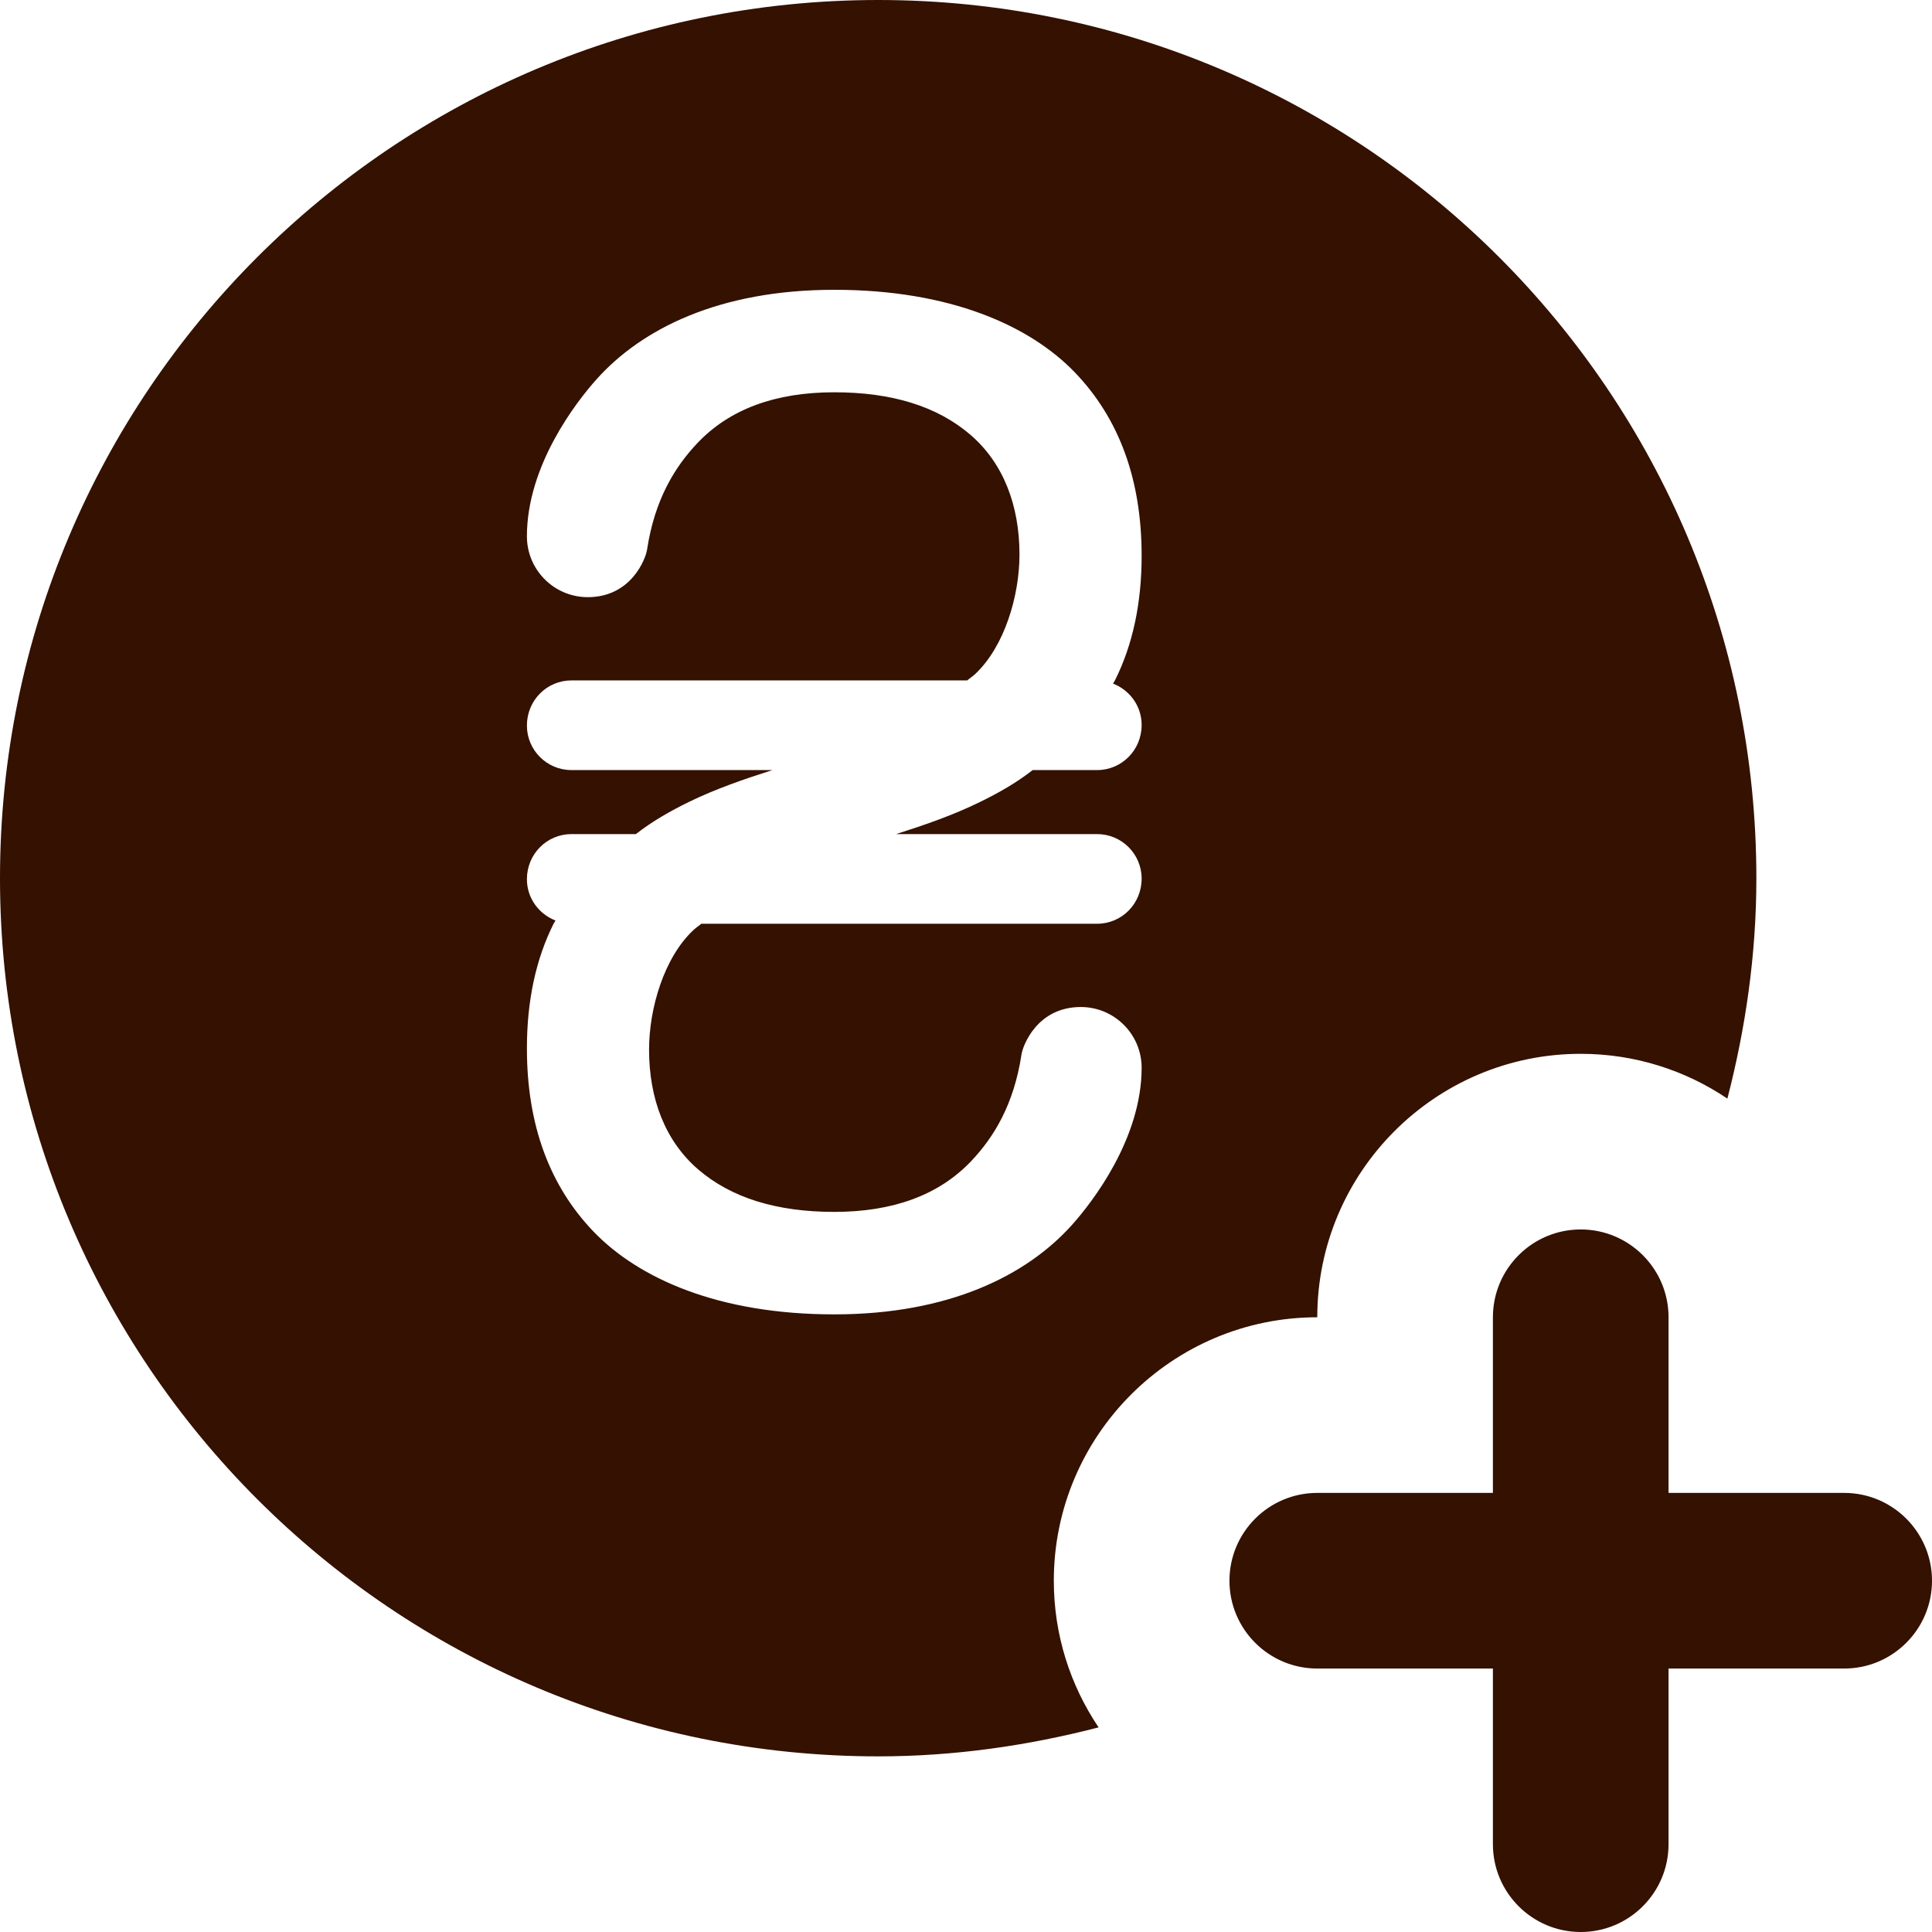 <?xml version="1.0" encoding="UTF-8"?>
<svg width="22px" height="22px" viewBox="0 0 22 22" version="1.1" xmlns="http://www.w3.org/2000/svg" xmlns:xlink="http://www.w3.org/1999/xlink">
    <title>Add price - ukrainian</title>
    <g id="Add-price---ukrainian" stroke="none" stroke-width="1" fill="none" fill-rule="evenodd">
        <path d="M10,0 C4.477,0 0,4.477 0,10 C0,15.523 4.477,20 10,20 C10.868,20 11.706,19.878 12.51,19.67 C12.188,19.192 12,18.618 12,18 C12,16.346 13.346,15 15,15 C15,13.346 16.346,12 18,12 C18.618,12 19.192,12.188 19.67,12.51 C19.878,11.706 20,10.868 20,10 C20,4.477 15.523,0 10,0 Z M18,14 C18.552,14 19,14.448 19,15 L19,17 L21,17 C21.552,17 22,17.448 22,18 C22,18.552 21.552,19 21,19 L19,19 L19,21 C19,21.552 18.552,22 18,22 C17.448,22 17,21.552 17,21 L17,19 L15,19 C14.448,19 14,18.552 14,18 C14,17.448 14.448,17 15,17 L17,17 L17,15 C17,14.448 17.448,14 18,14 Z M9.5,3.3 C10.822,3.3 11.727,3.71 12.237,4.238 C12.745,4.765 13,5.463 13,6.328 C13,6.871 12.898,7.345 12.695,7.75 L12.674,7.784 C12.864,7.858 13,8.039 13,8.255 C13,8.542 12.773,8.769 12.493,8.769 L11.759,8.769 C11.57,8.917 11.367,9.031 11.158,9.133 C10.852,9.283 10.53,9.394 10.204,9.498 L12.493,9.498 C12.773,9.498 13,9.725 13,10.005 C13,10.292 12.773,10.519 12.493,10.519 L7.986,10.519 C7.956,10.545 7.924,10.564 7.895,10.592 C7.562,10.904 7.391,11.482 7.391,11.953 C7.391,12.512 7.575,12.994 7.951,13.317 C8.327,13.64 8.843,13.8 9.5,13.8 C10.171,13.8 10.691,13.608 11.057,13.224 C11.314,12.954 11.545,12.581 11.632,12.007 C11.647,11.905 11.811,11.467 12.307,11.467 C12.689,11.467 13,11.777 13,12.159 C13,12.965 12.439,13.689 12.207,13.948 C11.691,14.524 10.806,14.967 9.5,14.967 C8.178,14.967 7.273,14.556 6.763,14.029 C6.255,13.502 6,12.804 6,11.938 C6,11.395 6.102,10.921 6.305,10.516 L6.326,10.482 C6.136,10.409 6,10.227 6,10.012 C6,9.725 6.227,9.498 6.507,9.498 L7.241,9.498 C7.43,9.35 7.633,9.236 7.842,9.133 C8.148,8.984 8.47,8.873 8.796,8.769 L6.507,8.769 C6.227,8.769 6,8.542 6,8.262 C6,7.975 6.227,7.748 6.507,7.748 L11.014,7.748 C11.044,7.722 11.076,7.702 11.105,7.675 C11.438,7.362 11.609,6.785 11.609,6.314 C11.609,5.755 11.425,5.272 11.049,4.95 C10.673,4.627 10.157,4.467 9.5,4.467 C8.829,4.467 8.309,4.659 7.944,5.043 C7.687,5.313 7.455,5.686 7.368,6.26 C7.353,6.361 7.189,6.8 6.693,6.8 C6.31,6.8 6,6.489 6,6.107 C6,5.301 6.561,4.578 6.793,4.319 C7.309,3.742 8.194,3.3 9.5,3.3 Z" id="Shape" fill="#341100" fill-rule="nonzero"></path>
    </g>
</svg>